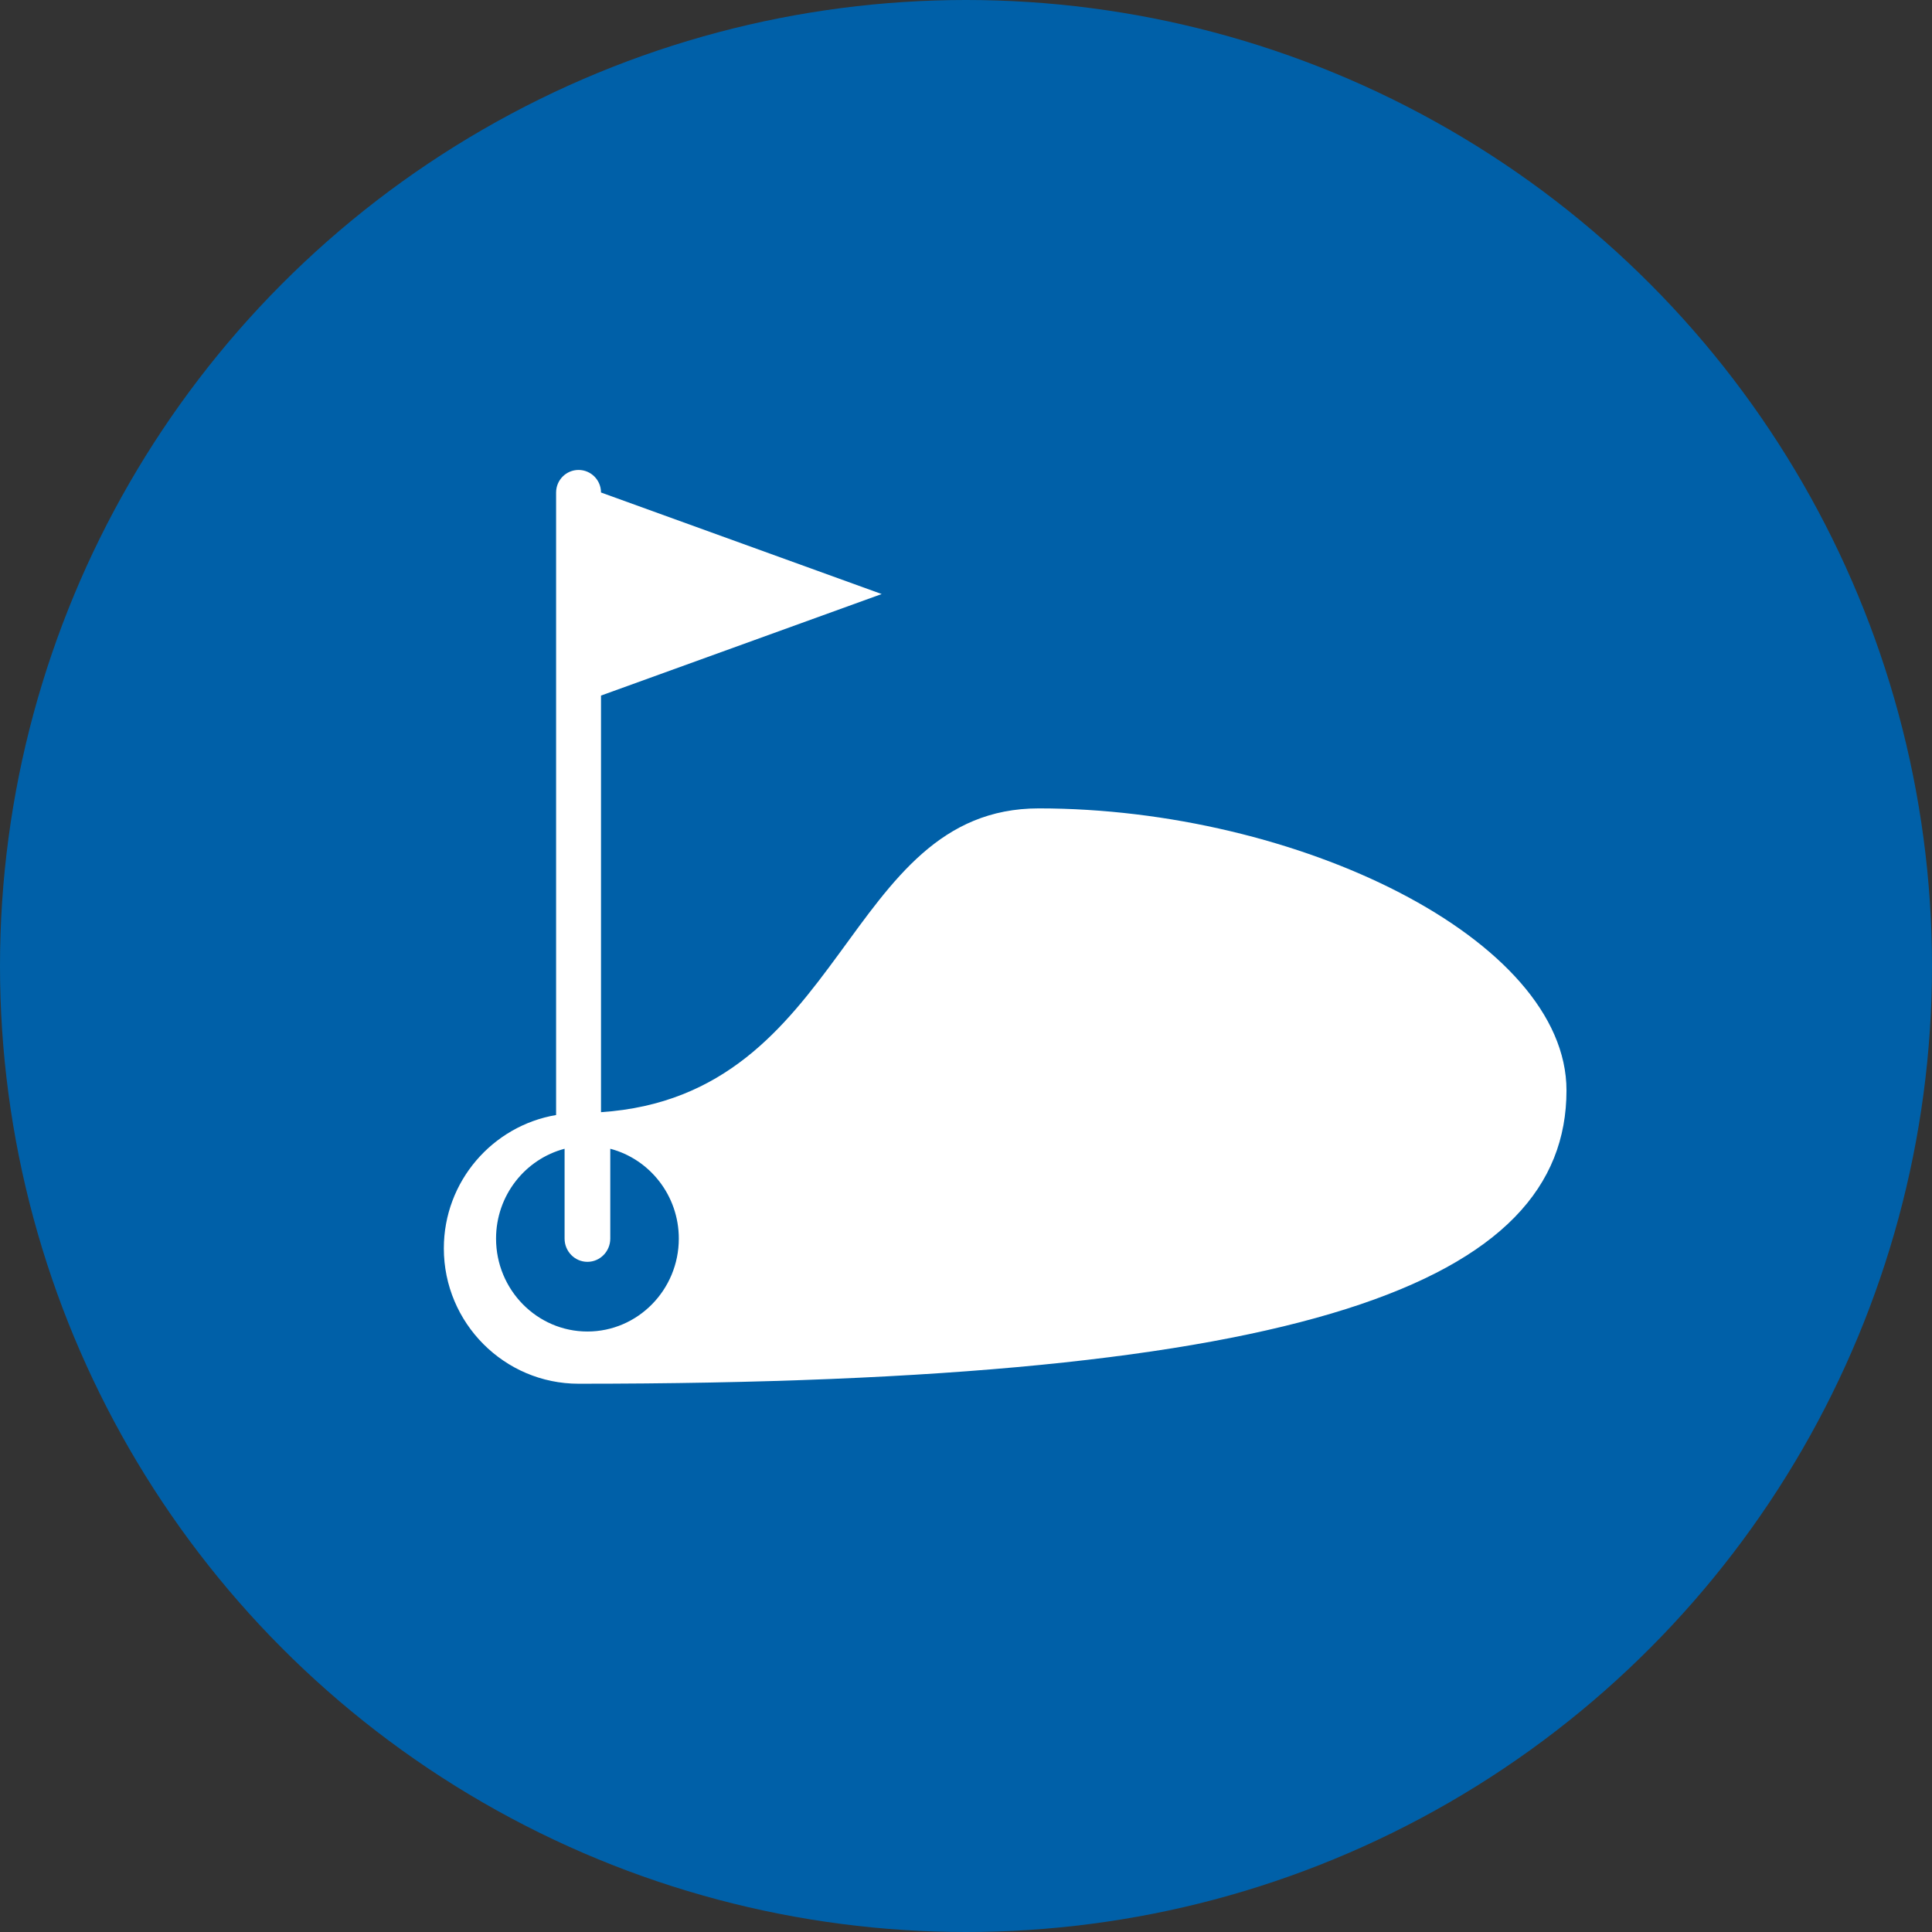 <?xml version="1.0" encoding="UTF-8"?>
<svg width="74px" height="74px" viewBox="0 0 74 74" version="1.1" xmlns="http://www.w3.org/2000/svg" xmlns:xlink="http://www.w3.org/1999/xlink">
    <rect x="0" y="0" width="74" height="74" fill="#333333" stroke="none"/>
    <!-- Generator: Sketch 46 (44423) - http://www.bohemiancoding.com/sketch -->
    <title>ico-hole-in-one_BB</title>
    <desc>Created with Sketch.</desc>
    <defs></defs>
    <g id="1.-Estilos" stroke="none" stroke-width="1" fill="none" fill-rule="evenodd">
        <g id="1.3-Iconografia---Causas-BB" transform="translate(-453, -484)">
            <g id="ico-hole-in-one_BB" transform="translate(453, 484)">
                <circle id="bg_ico-copy-18" fill="#0060A8" cx="37" cy="37" r="37"></circle>
                <path d="M39.79,30.963 C32.272,30.963 32.46,41.968 23.02,42.599 L23.02,26.642 L33.77,22.753 L23.02,18.864 C23.02,18.387 22.635,18 22.16,18 C21.685,18 21.3,18.387 21.3,18.864 L21.3,42.708 C18.864,43.121 17,45.251 17,47.815 C17,50.674 19.315,53 22.16,53 L22.16,53 C50.11,53 60,49.111 60,41.765 C60,35.963 49.68,30.963 39.79,30.963 Z M22.5,51 C20.57,51 19,49.403 19,47.441 C19,45.786 20.118,44.396 21.625,44 L21.625,47.441 C21.625,47.932 22.017,48.331 22.5,48.331 C22.983,48.331 23.375,47.932 23.375,47.441 L23.375,44 C24.882,44.396 26,45.787 26,47.441 C26,49.403 24.43,51 22.5,51 Z" id="Shape" fill="#FFFFFF"></path>
            </g>
        </g>
    </g>
</svg>